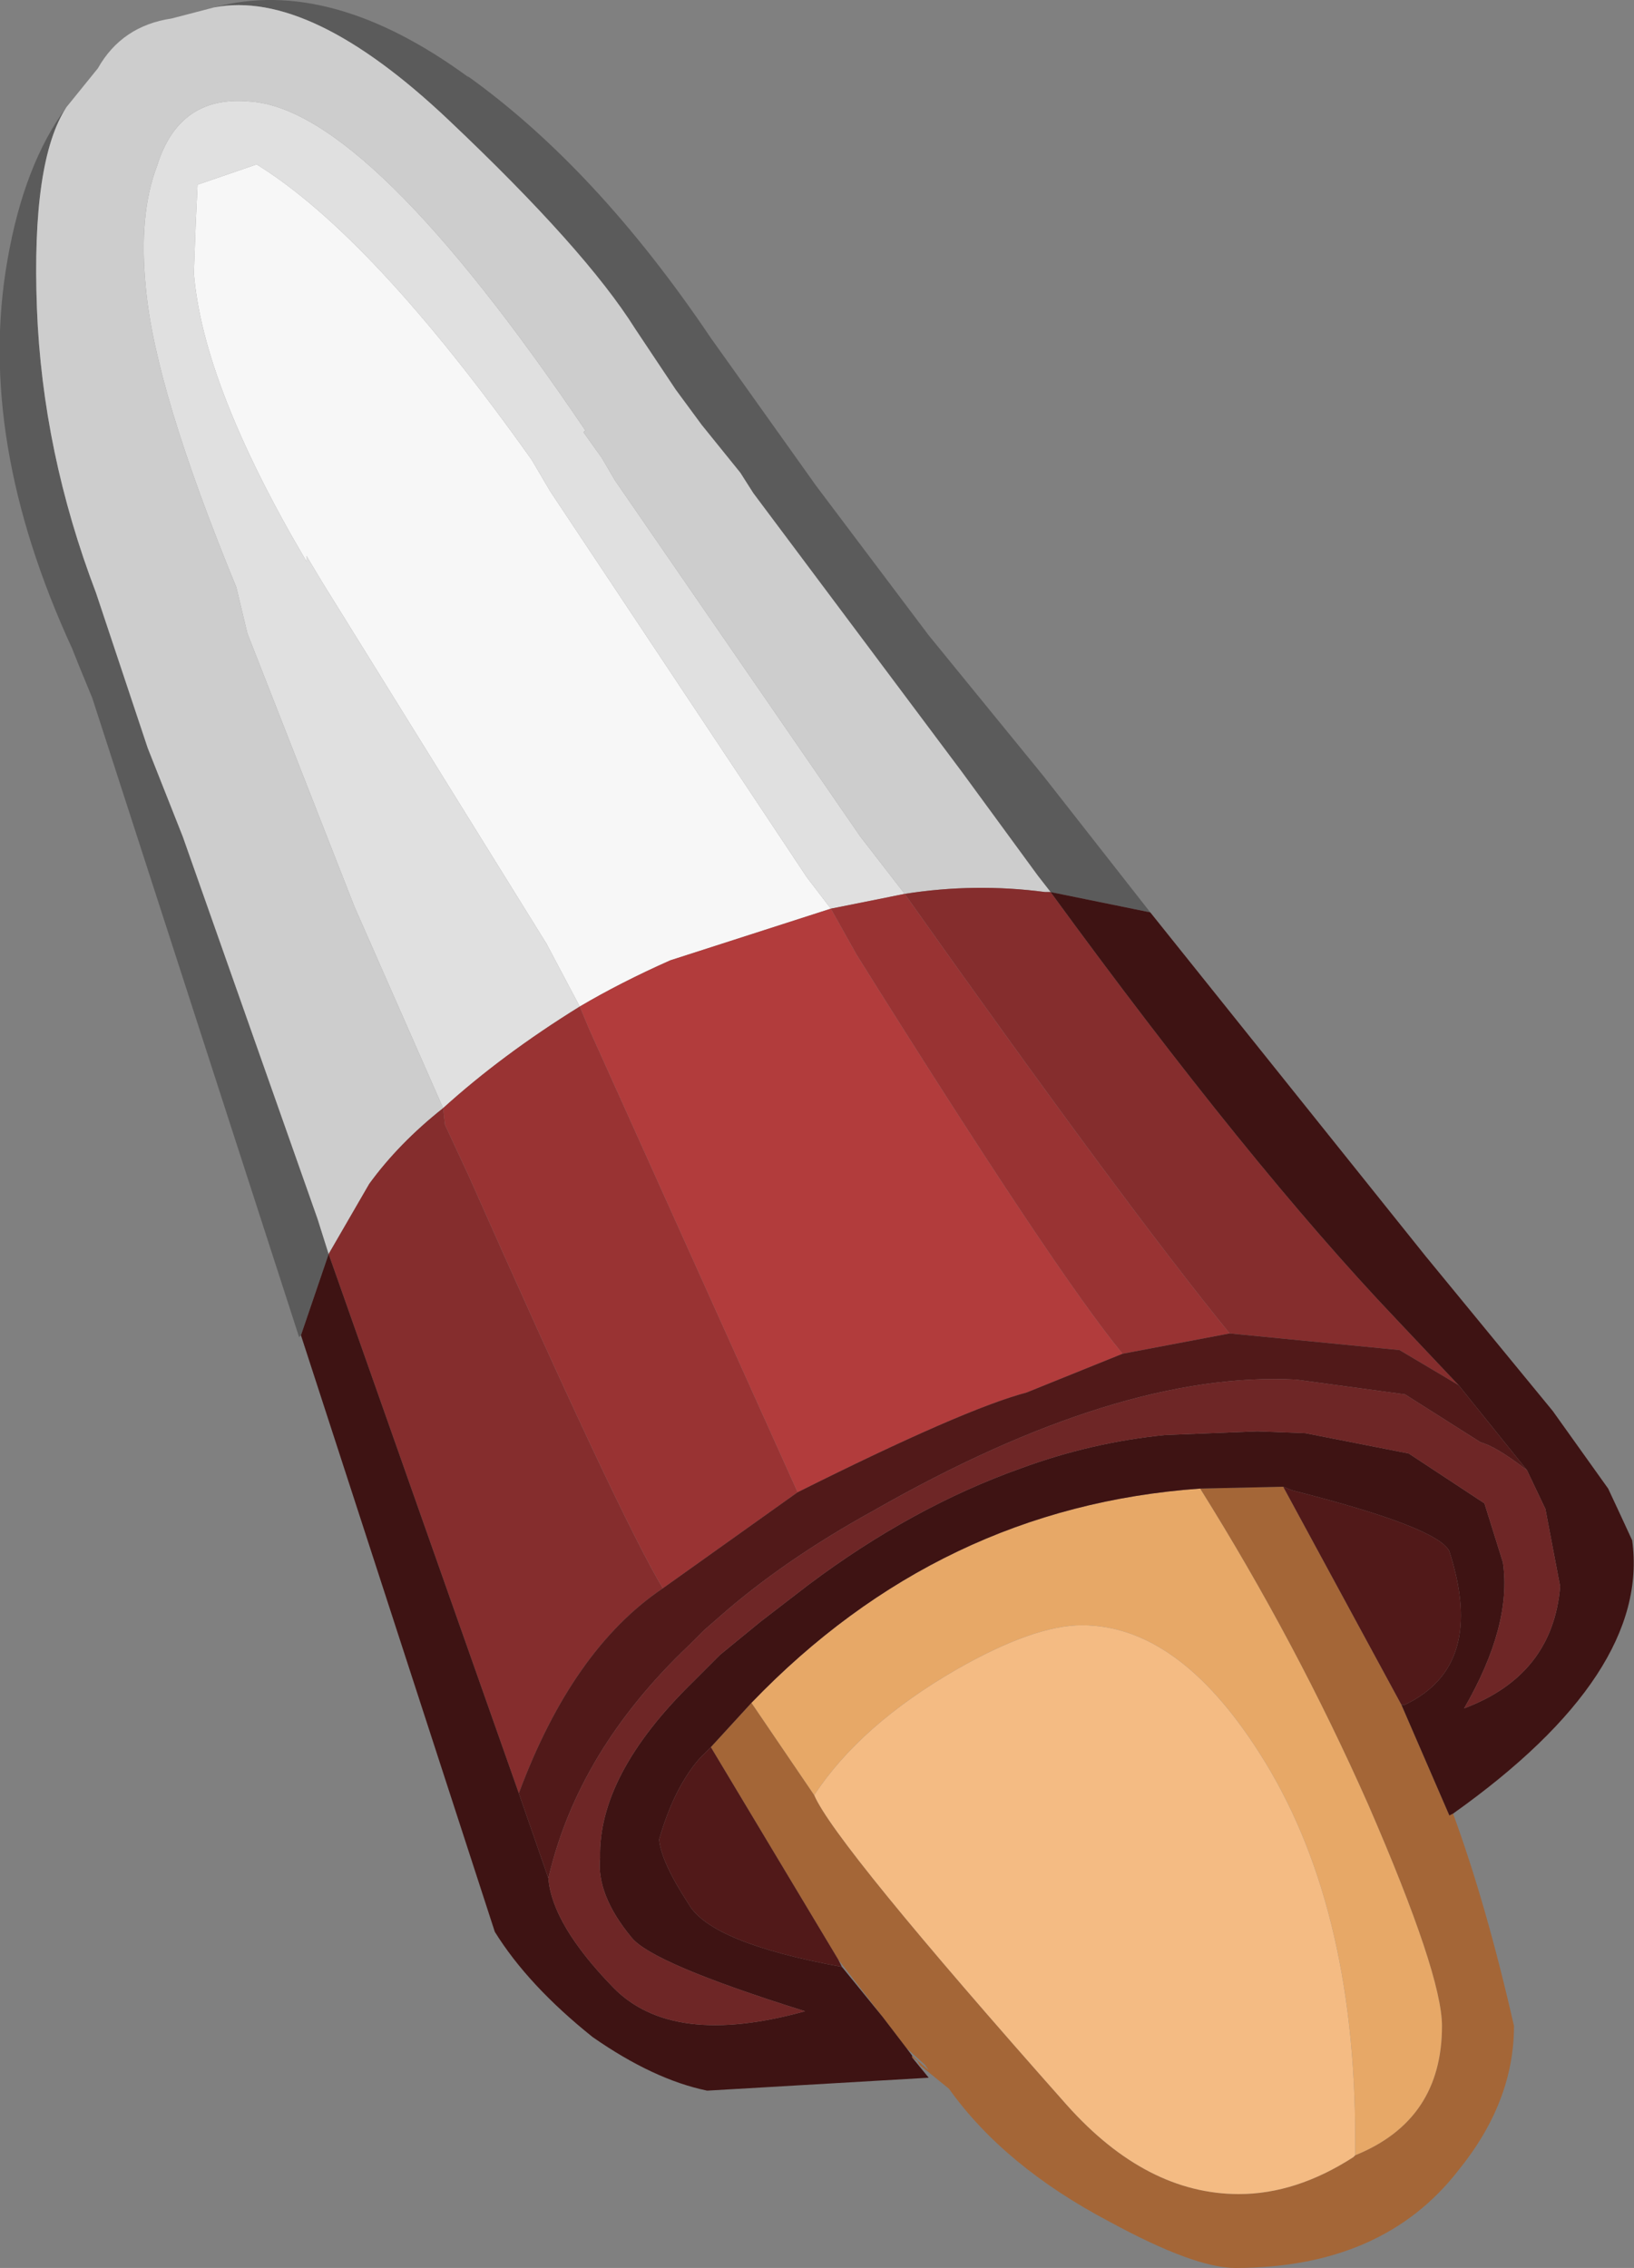 <?xml version="1.0" encoding="UTF-8" standalone="no"?>
<svg xmlns:ffdec="https://www.free-decompiler.com/flash" xmlns:xlink="http://www.w3.org/1999/xlink" ffdec:objectType="shape" height="61.4px" width="44.25px" xmlns="http://www.w3.org/2000/svg">
  <rect width="100%" height="100%" fill="#808080" stroke="none"/>
  <g transform="matrix(1.0, 0.0, 0.0, 1.0, 11.3, 10.4)">
    <path d="M13.4 45.3 L13.4 45.25 13.85 45.65 13.75 45.5 13.25 45.05 12.6 44.2 11.4 42.65 7.95 36.9 9.05 35.7 10.75 38.2 Q11.3 39.5 17.6 46.6 19.75 49.0 22.25 49.0 23.8 49.0 25.35 48.0 L25.4 47.95 Q27.75 47.0 27.75 44.45 27.75 43.05 25.75 38.45 23.8 34.05 21.2 29.9 L23.45 29.85 26.65 35.75 27.95 38.75 28.05 38.7 Q28.95 41.15 29.7 44.45 29.7 46.5 28.2 48.35 26.15 51.0 22.15 51.0 21.05 51.0 18.75 49.75 15.9 48.25 14.4 46.15 L13.6 45.5 13.55 45.4 13.4 45.3" fill="#a46637" fill-rule="evenodd" stroke="none"/>
    <path d="M9.05 35.7 Q14.15 30.4 21.2 29.9 23.8 34.05 25.75 38.45 27.75 43.05 27.75 44.45 27.75 47.0 25.4 47.95 L25.4 47.5 Q25.4 41.1 22.8 37.05 20.6 33.6 18.0 33.6 16.7 33.6 14.6 34.8 12.0 36.3 10.75 38.2 L9.05 35.7" fill="#e7a867" fill-rule="evenodd" stroke="none"/>
    <path d="M10.75 38.2 Q12.0 36.3 14.6 34.8 16.7 33.6 18.0 33.6 20.6 33.6 22.8 37.05 25.4 41.1 25.4 47.5 L25.4 47.95 25.35 48.0 Q23.8 49.0 22.25 49.0 19.75 49.0 17.6 46.6 11.3 39.5 10.75 38.2" fill="#f4bb83" fill-rule="evenodd" stroke="none"/>
    <path d="M17.15 13.75 L16.8 13.3 14.75 10.5 9.1 2.95 8.75 2.4 7.7 1.1 7.0 0.15 5.9 -1.5 Q4.55 -3.65 0.85 -7.15 -2.9 -10.7 -5.5 -10.2 -2.35 -11.05 1.4 -8.3 L1.35 -8.35 Q4.85 -5.85 7.95 -1.25 L10.8 2.75 13.85 6.8 16.95 10.6 19.85 14.3 17.15 13.75 M-9.5 -7.5 Q-10.45 -6.05 -10.3 -2.05 -10.15 1.85 -8.7 5.65 L-7.3 9.85 -6.35 12.25 -2.7 22.6 -2.4 23.55 -3.15 25.75 -3.2 25.8 -8.8 8.5 -9.15 7.65 -9.35 7.15 Q-11.95 1.5 -11.1 -3.35 -10.65 -5.95 -9.5 -7.5" fill="#5b5b5b" fill-rule="evenodd" stroke="none"/>
    <path d="M-5.5 -10.2 Q-2.9 -10.7 0.85 -7.15 4.55 -3.65 5.9 -1.5 L7.0 0.15 7.7 1.1 8.75 2.4 9.1 2.95 14.75 10.5 16.8 13.3 17.15 13.75 17.0 13.75 Q15.1 13.5 13.2 13.8 L12.0 12.25 5.35 2.6 5.0 2.0 4.5 1.3 4.55 1.25 Q-1.3 -7.4 -4.5 -7.65 -6.45 -7.85 -7.05 -5.9 -7.55 -4.6 -7.35 -2.6 -7.1 0.15 -4.9 5.5 L-4.6 6.75 -1.7 14.15 0.7 19.6 Q-0.5 20.55 -1.3 21.65 L-2.4 23.55 -2.7 22.6 -6.35 12.25 -7.3 9.85 -8.7 5.65 Q-10.15 1.85 -10.3 -2.05 -10.45 -6.05 -9.5 -7.5 L-8.65 -8.55 Q-8.0 -9.7 -6.65 -9.9 L-5.5 -10.2" fill="#cdcdcd" fill-rule="evenodd" stroke="none"/>
    <path d="M0.7 19.6 L-1.7 14.15 -4.6 6.75 -4.9 5.5 Q-7.1 0.15 -7.35 -2.6 -7.55 -4.6 -7.05 -5.9 -6.45 -7.85 -4.5 -7.65 -1.3 -7.4 4.55 1.25 L4.5 1.3 5.0 2.0 5.35 2.6 12.0 12.25 13.2 13.8 11.2 14.2 10.55 13.35 3.6 2.9 3.1 2.05 Q-1.2 -4.0 -4.35 -5.95 L-5.95 -5.4 -6.0 -4.35 -6.05 -3.0 Q-5.8 0.05 -3.0 4.8 L-3.0 4.65 -2.55 5.4 3.5 15.15 4.4 16.85 Q2.3 18.15 0.7 19.6" fill="#e0e0e0" fill-rule="evenodd" stroke="none"/>
    <path d="M4.4 16.85 L3.5 15.15 -2.55 5.4 -3.0 4.65 -3.0 4.8 Q-5.8 0.05 -6.05 -3.0 L-6.0 -4.35 -5.95 -5.4 -4.35 -5.95 Q-1.2 -4.0 3.1 2.05 L3.6 2.9 10.55 13.35 11.2 14.2 6.85 15.6 Q5.5 16.2 4.4 16.85" fill="#f7f7f7" fill-rule="evenodd" stroke="none"/>
    <path d="M-2.4 23.55 L-1.3 21.65 Q-0.5 20.55 0.7 19.6 L0.75 20.05 1.4 21.45 Q5.5 30.7 6.65 32.6 4.2 34.25 2.75 38.15 L-2.4 23.55 M13.2 13.8 Q15.1 13.5 17.0 13.75 L17.15 13.75 Q22.55 21.15 26.5 25.3 L28.2 27.1 26.6 26.15 22.0 25.7 Q19.15 22.2 13.2 13.8" fill="#852d2d" fill-rule="evenodd" stroke="none"/>
    <path d="M17.15 13.75 L19.85 14.3 27.3 23.6 30.75 27.8 32.25 29.9 32.6 30.65 32.9 31.3 Q33.4 34.9 28.05 38.7 L27.95 38.75 26.65 35.75 26.75 35.75 Q28.95 34.7 27.95 31.6 27.65 30.95 23.7 29.95 L23.45 29.85 21.2 29.9 Q14.15 30.4 9.05 35.7 L7.95 36.9 7.65 37.2 Q6.95 38.0 6.55 39.4 6.6 40.0 7.35 41.15 7.95 42.2 11.5 42.85 L12.6 44.2 13.25 45.05 13.4 45.25 13.4 45.3 13.85 45.85 7.85 46.2 Q6.4 45.9 4.75 44.75 3.0 43.35 2.1 41.9 L-3.15 25.75 -2.4 23.55 2.75 38.15 3.55 40.45 Q3.65 41.7 5.3 43.4 6.9 45.05 10.5 44.05 6.35 42.75 5.8 42.05 4.85 40.9 4.95 39.9 4.9 37.65 7.45 35.15 L8.2 34.4 9.3 33.5 10.6 32.5 Q13.4 30.4 16.35 29.35 18.25 28.65 20.25 28.45 L22.75 28.35 24.05 28.4 26.85 28.95 28.9 30.3 29.4 31.9 Q29.65 33.6 28.35 35.85 30.75 34.95 30.95 32.55 L30.55 30.45 30.05 29.4 28.2 27.1 26.5 25.3 Q22.55 21.15 17.15 13.75" fill="#3e1313" fill-rule="evenodd" stroke="none"/>
    <path d="M11.2 14.2 L13.2 13.8 Q19.15 22.2 22.0 25.7 L19.1 26.25 Q17.25 24.0 11.9 15.45 L11.2 14.2 M6.65 32.6 Q5.5 30.7 1.4 21.45 L0.75 20.05 0.7 19.6 Q2.3 18.15 4.4 16.85 L4.65 17.45 10.3 30.0 6.65 32.6" fill="#993333" fill-rule="evenodd" stroke="none"/>
    <path d="M10.3 30.0 L4.65 17.45 4.4 16.85 Q5.5 16.2 6.85 15.6 L11.2 14.2 11.9 15.45 Q17.25 24.0 19.1 26.25 L16.5 27.3 Q14.8 27.75 10.3 30.0" fill="#b23c3c" fill-rule="evenodd" stroke="none"/>
    <path d="M28.2 27.1 L30.05 29.4 Q29.2 28.75 28.8 28.65 L26.75 27.35 23.8 26.95 Q19.0 26.7 12.35 30.5 9.9 31.85 8.15 33.4 L7.75 33.75 7.35 34.15 Q4.35 37.0 3.55 40.45 L2.75 38.15 Q4.2 34.25 6.65 32.6 L10.3 30.0 Q14.8 27.75 16.5 27.3 L19.1 26.25 22.0 25.7 26.6 26.15 28.2 27.1 M11.5 42.85 Q7.95 42.2 7.35 41.15 6.6 40.0 6.55 39.4 6.95 38.0 7.65 37.2 L7.95 36.9 11.4 42.65 11.5 42.85 M23.45 29.85 L23.7 29.95 Q27.65 30.95 27.95 31.6 28.95 34.7 26.75 35.75 L26.65 35.75 23.45 29.85" fill="#511919" fill-rule="evenodd" stroke="none"/>
    <path d="M30.05 29.4 L30.55 30.45 30.95 32.55 Q30.75 34.95 28.35 35.85 29.65 33.6 29.4 31.9 L28.9 30.3 26.85 28.95 24.05 28.4 22.75 28.35 20.25 28.45 Q18.25 28.65 16.35 29.35 13.4 30.4 10.6 32.5 L9.3 33.5 8.2 34.4 7.45 35.15 Q4.9 37.65 4.95 39.9 4.85 40.9 5.8 42.05 6.35 42.75 10.5 44.05 6.9 45.05 5.3 43.4 3.65 41.7 3.55 40.45 4.35 37.0 7.35 34.15 L7.75 33.75 8.15 33.4 Q9.9 31.85 12.35 30.5 19.0 26.7 23.8 26.95 L26.75 27.35 28.8 28.65 Q29.2 28.75 30.05 29.4" fill="#6e2626" fill-rule="evenodd" stroke="none"/>
  </g>
</svg>
